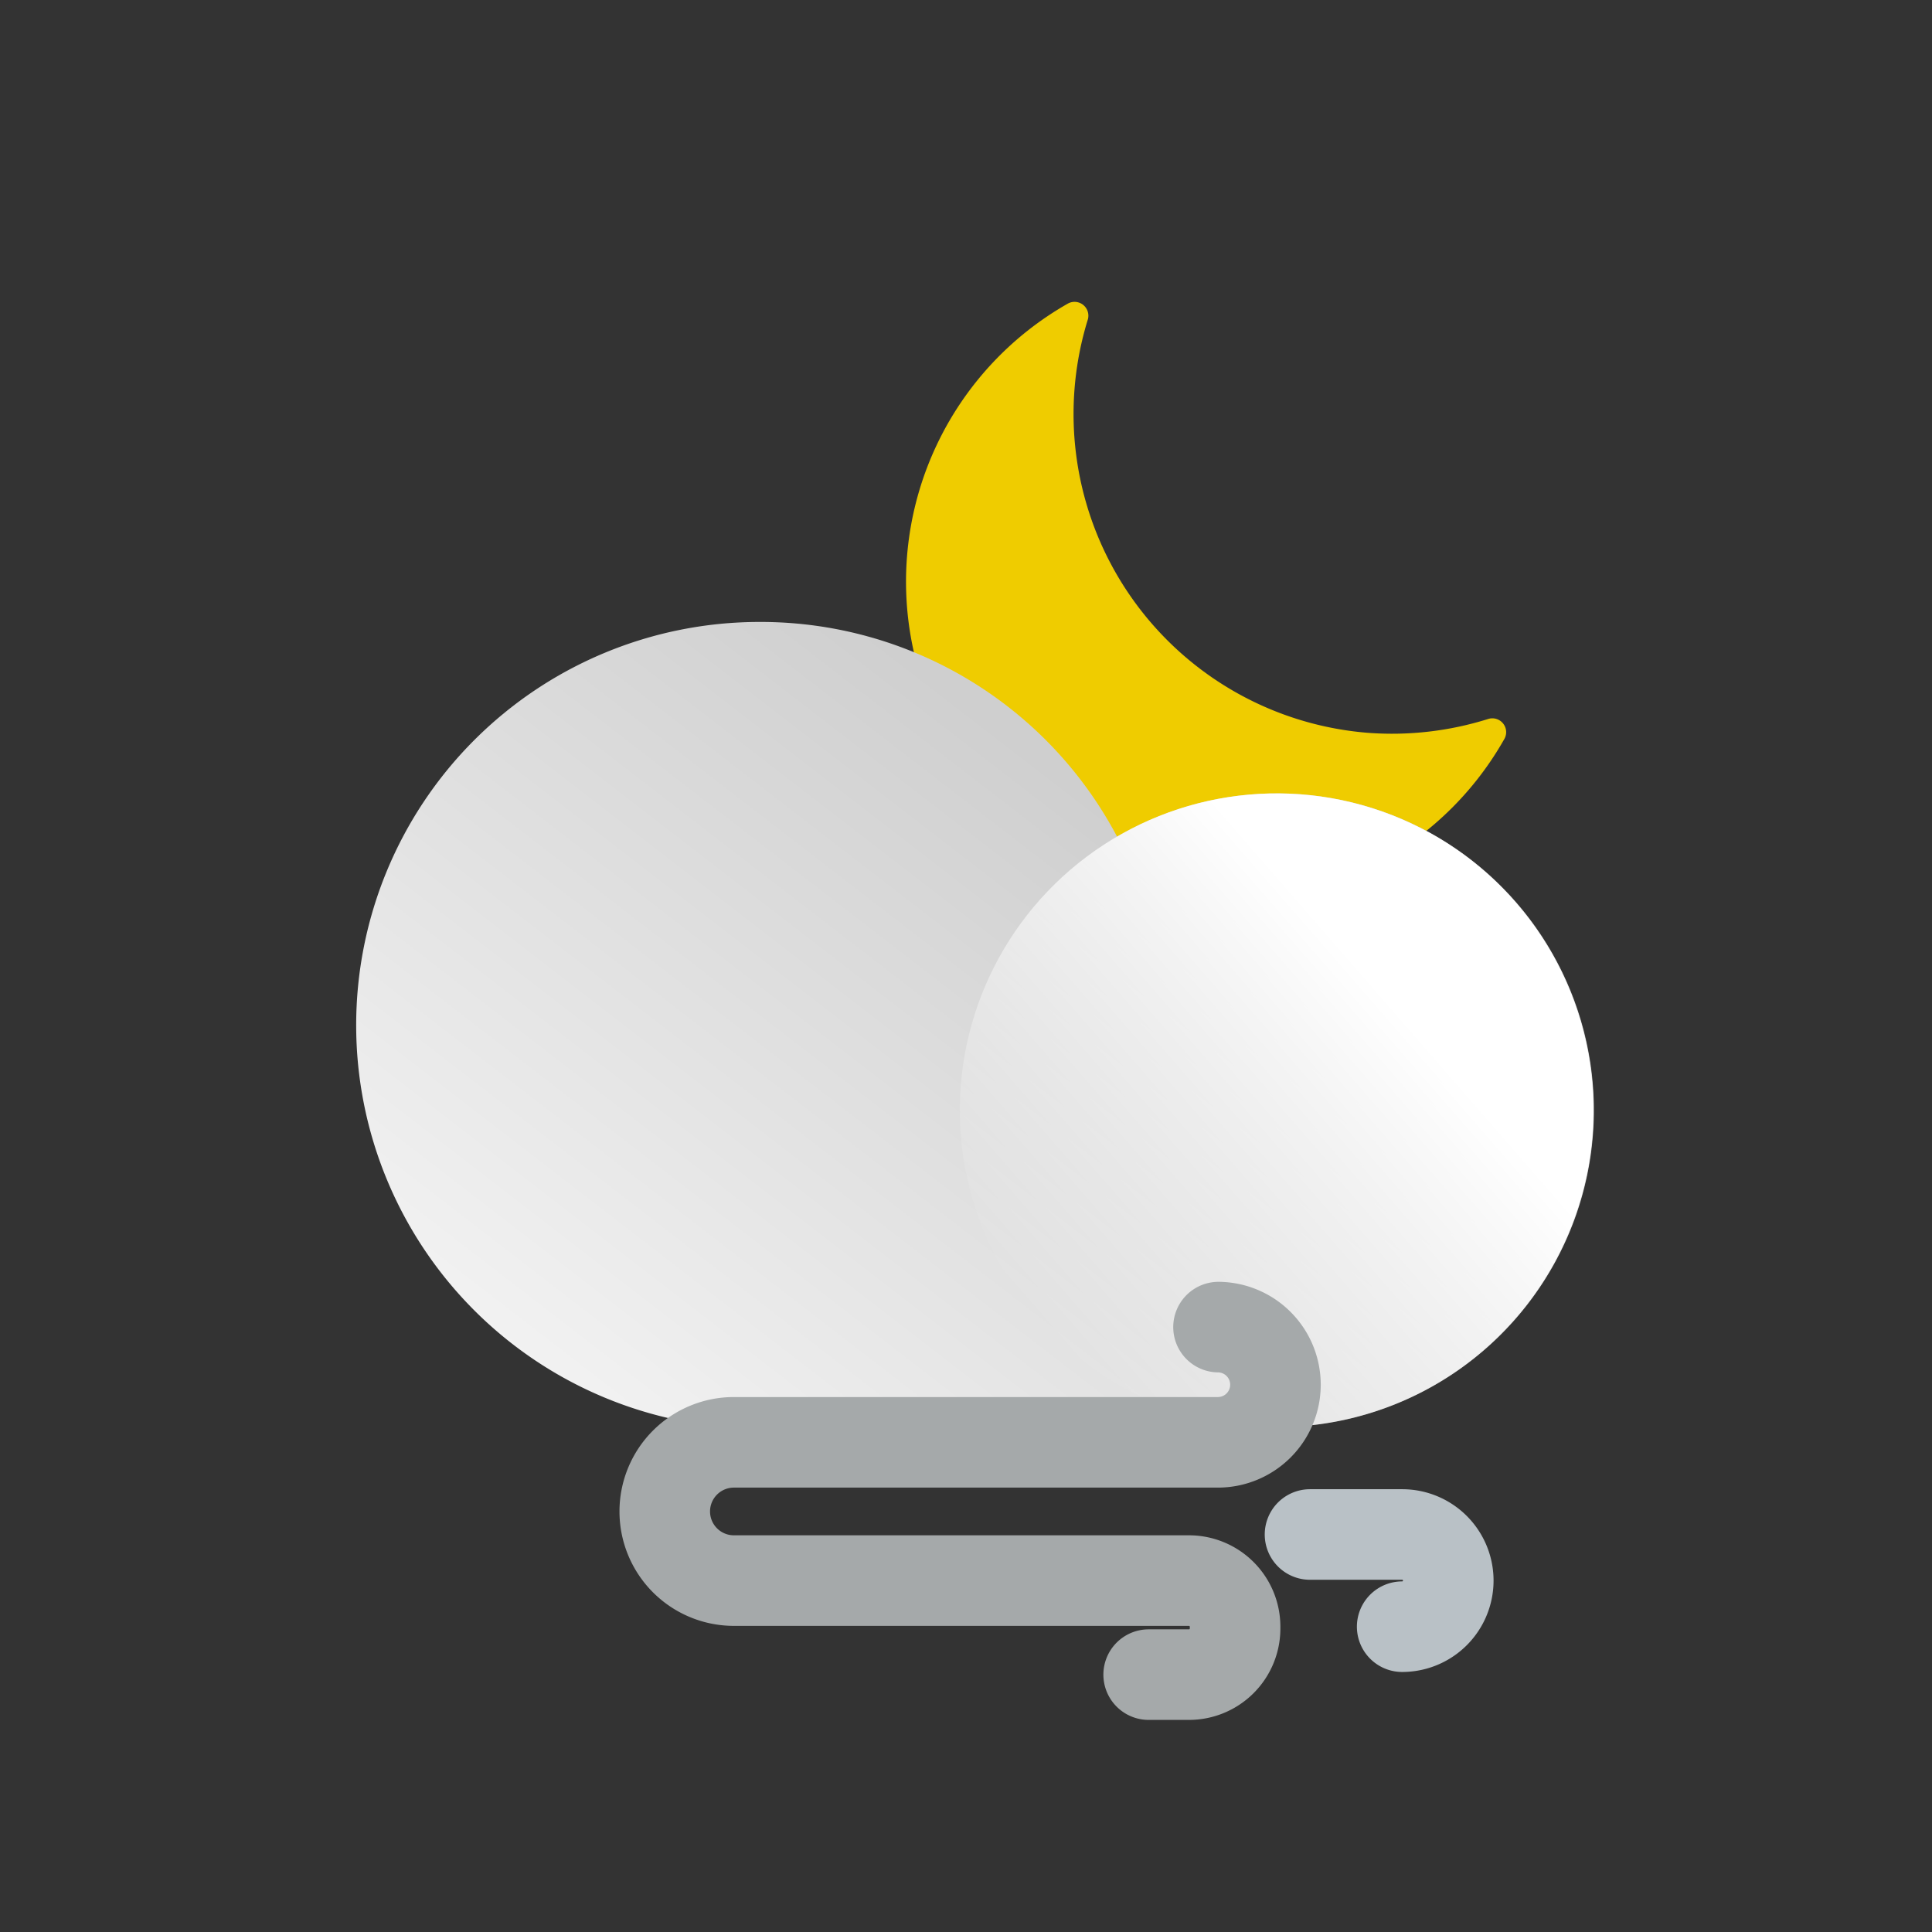 <?xml version="1.0" encoding="UTF-8" standalone="no"?>
<svg
   xmlns:dc="http://purl.org/dc/elements/1.1/"
   xmlns:cc="http://creativecommons.org/ns#"
   xmlns:rdf="http://www.w3.org/1999/02/22-rdf-syntax-ns#"
   xmlns:svg="http://www.w3.org/2000/svg"
   xmlns="http://www.w3.org/2000/svg"
   xmlns:sodipodi="http://sodipodi.sourceforge.net/DTD/sodipodi-0.dtd"
   xmlns:inkscape="http://www.inkscape.org/namespaces/inkscape"
   data-name="Layer 1"
   id="Layer_1"
   viewBox="0 0 64 64"
   version="1.1"
   sodipodi:docname="windy-night.svg"
   inkscape:version="1.0.1 (3bc2e813f5, 2020-09-07)">
  <rect x="0" y="0" width="64" height="64" fill="#333333" stroke="none"/>
  <sodipodi:namedview
     pagecolor="#ffffff"
     bordercolor="#666666"
     borderopacity="1"
     objecttolerance="10"
     gridtolerance="10"
     guidetolerance="10"
     inkscape:pageopacity="0"
     inkscape:pageshadow="2"
     inkscape:window-width="1522"
     inkscape:window-height="944"
     id="namedview29"
     showgrid="false"
     inkscape:zoom="11.398833"
     inkscape:cx="32"
     inkscape:cy="32"
     inkscape:window-x="0"
     inkscape:window-y="0"
     inkscape:window-maximized="0"
     inkscape:current-layer="Layer_1" />
  <defs
     id="defs14">
    <style
       id="style2">.cls-1{fill:#efcc00;}.cls-2{fill:url(#linear-gradient);}.cls-3{fill:url(#linear-gradient-2);}.cls-4,.cls-5{fill:none;stroke-linecap:round;stroke-miterlimit:10;stroke-width:3px;}.cls-4{stroke:#a5a9aa;}.cls-5{stroke:#b9c1c6;}</style>
    <linearGradient
       gradientTransform="matrix(-0.763,0,0,0.763,-507.392,8.466)"
       gradientUnits="userSpaceOnUse"
       id="linear-gradient"
       x1="-693.28"
       x2="-714.37"
       y1="52.39"
       y2="25.08">
      <stop
         offset="0"
         stop-color="#f2f2f2"
         id="stop4" />
      <stop
         offset="1"
         stop-color="#cfcfcf"
         id="stop6" />
    </linearGradient>
    <linearGradient
       gradientTransform="matrix(0,-0.763,-0.763,0,-12.721,-511.587)"
       gradientUnits="userSpaceOnUse"
       id="linear-gradient-2"
       x1="-740.59"
       x2="-728.98"
       y1="8.61"
       y2="26.25">
      <stop
         offset="0.02"
         stop-color="#fff"
         id="stop9" />
      <stop
         offset="1"
         stop-color="#fff"
         stop-opacity="0"
         id="stop11" />
    </linearGradient>
  </defs>
  <path
     class="cls-1"
     d="m 45.304,24.275 a 10.595,10.595 0 0 1 -9.267,-13.695 0.458,0.458 0 0 0 -0.656,-0.527 10.595,10.595 0 1 0 14.443,14.443 0.458,0.458 0 0 0 -0.527,-0.679 10.618,10.618 0 0 1 -3.992,0.458 z"
     id="path18"
     style="stroke-width:0.763" />
  <path
     class="cls-2"
     d="m 25.197,20.603 a 13.351,13.351 0 0 1 11.809,7.115 10.496,10.496 0 1 1 5.244,19.557 l -17.092,0.046 a 13.359,13.359 0 0 1 0,-26.718 z"
     id="path20"
     style="fill:url(#linear-gradient);stroke-width:0.763" />
  <circle
     class="cls-3"
     cx="-24.042"
     cy="50.628"
     r="10.496"
     transform="rotate(-74.39)"
     id="circle22"
     style="fill:url(#linear-gradient-2);stroke-width:0.763" />
  <path
     class="cls-4"
     d="m 40.365,43.962 a 1.908,1.908 0 0 1 1.886,1.908 v 0 A 1.908,1.908 0 0 1 40.342,47.779 H 24.311 a 2.29,2.29 0 0 0 -2.29,2.29 v 0 a 2.29,2.29 0 0 0 2.29,2.29 h 15.076 a 1.527,1.527 0 0 1 1.527,1.527 v 0.061 a 1.527,1.527 0 0 1 -1.527,1.527 h -1.336"
     id="path24" />
  <path
     class="cls-5"
     d="m 46.449,53.886 a 1.527,1.527 0 0 0 1.527,-1.527 v 0 a 1.527,1.527 0 0 0 -1.527,-1.527 h -3.053"
     id="path26" />
</svg>
